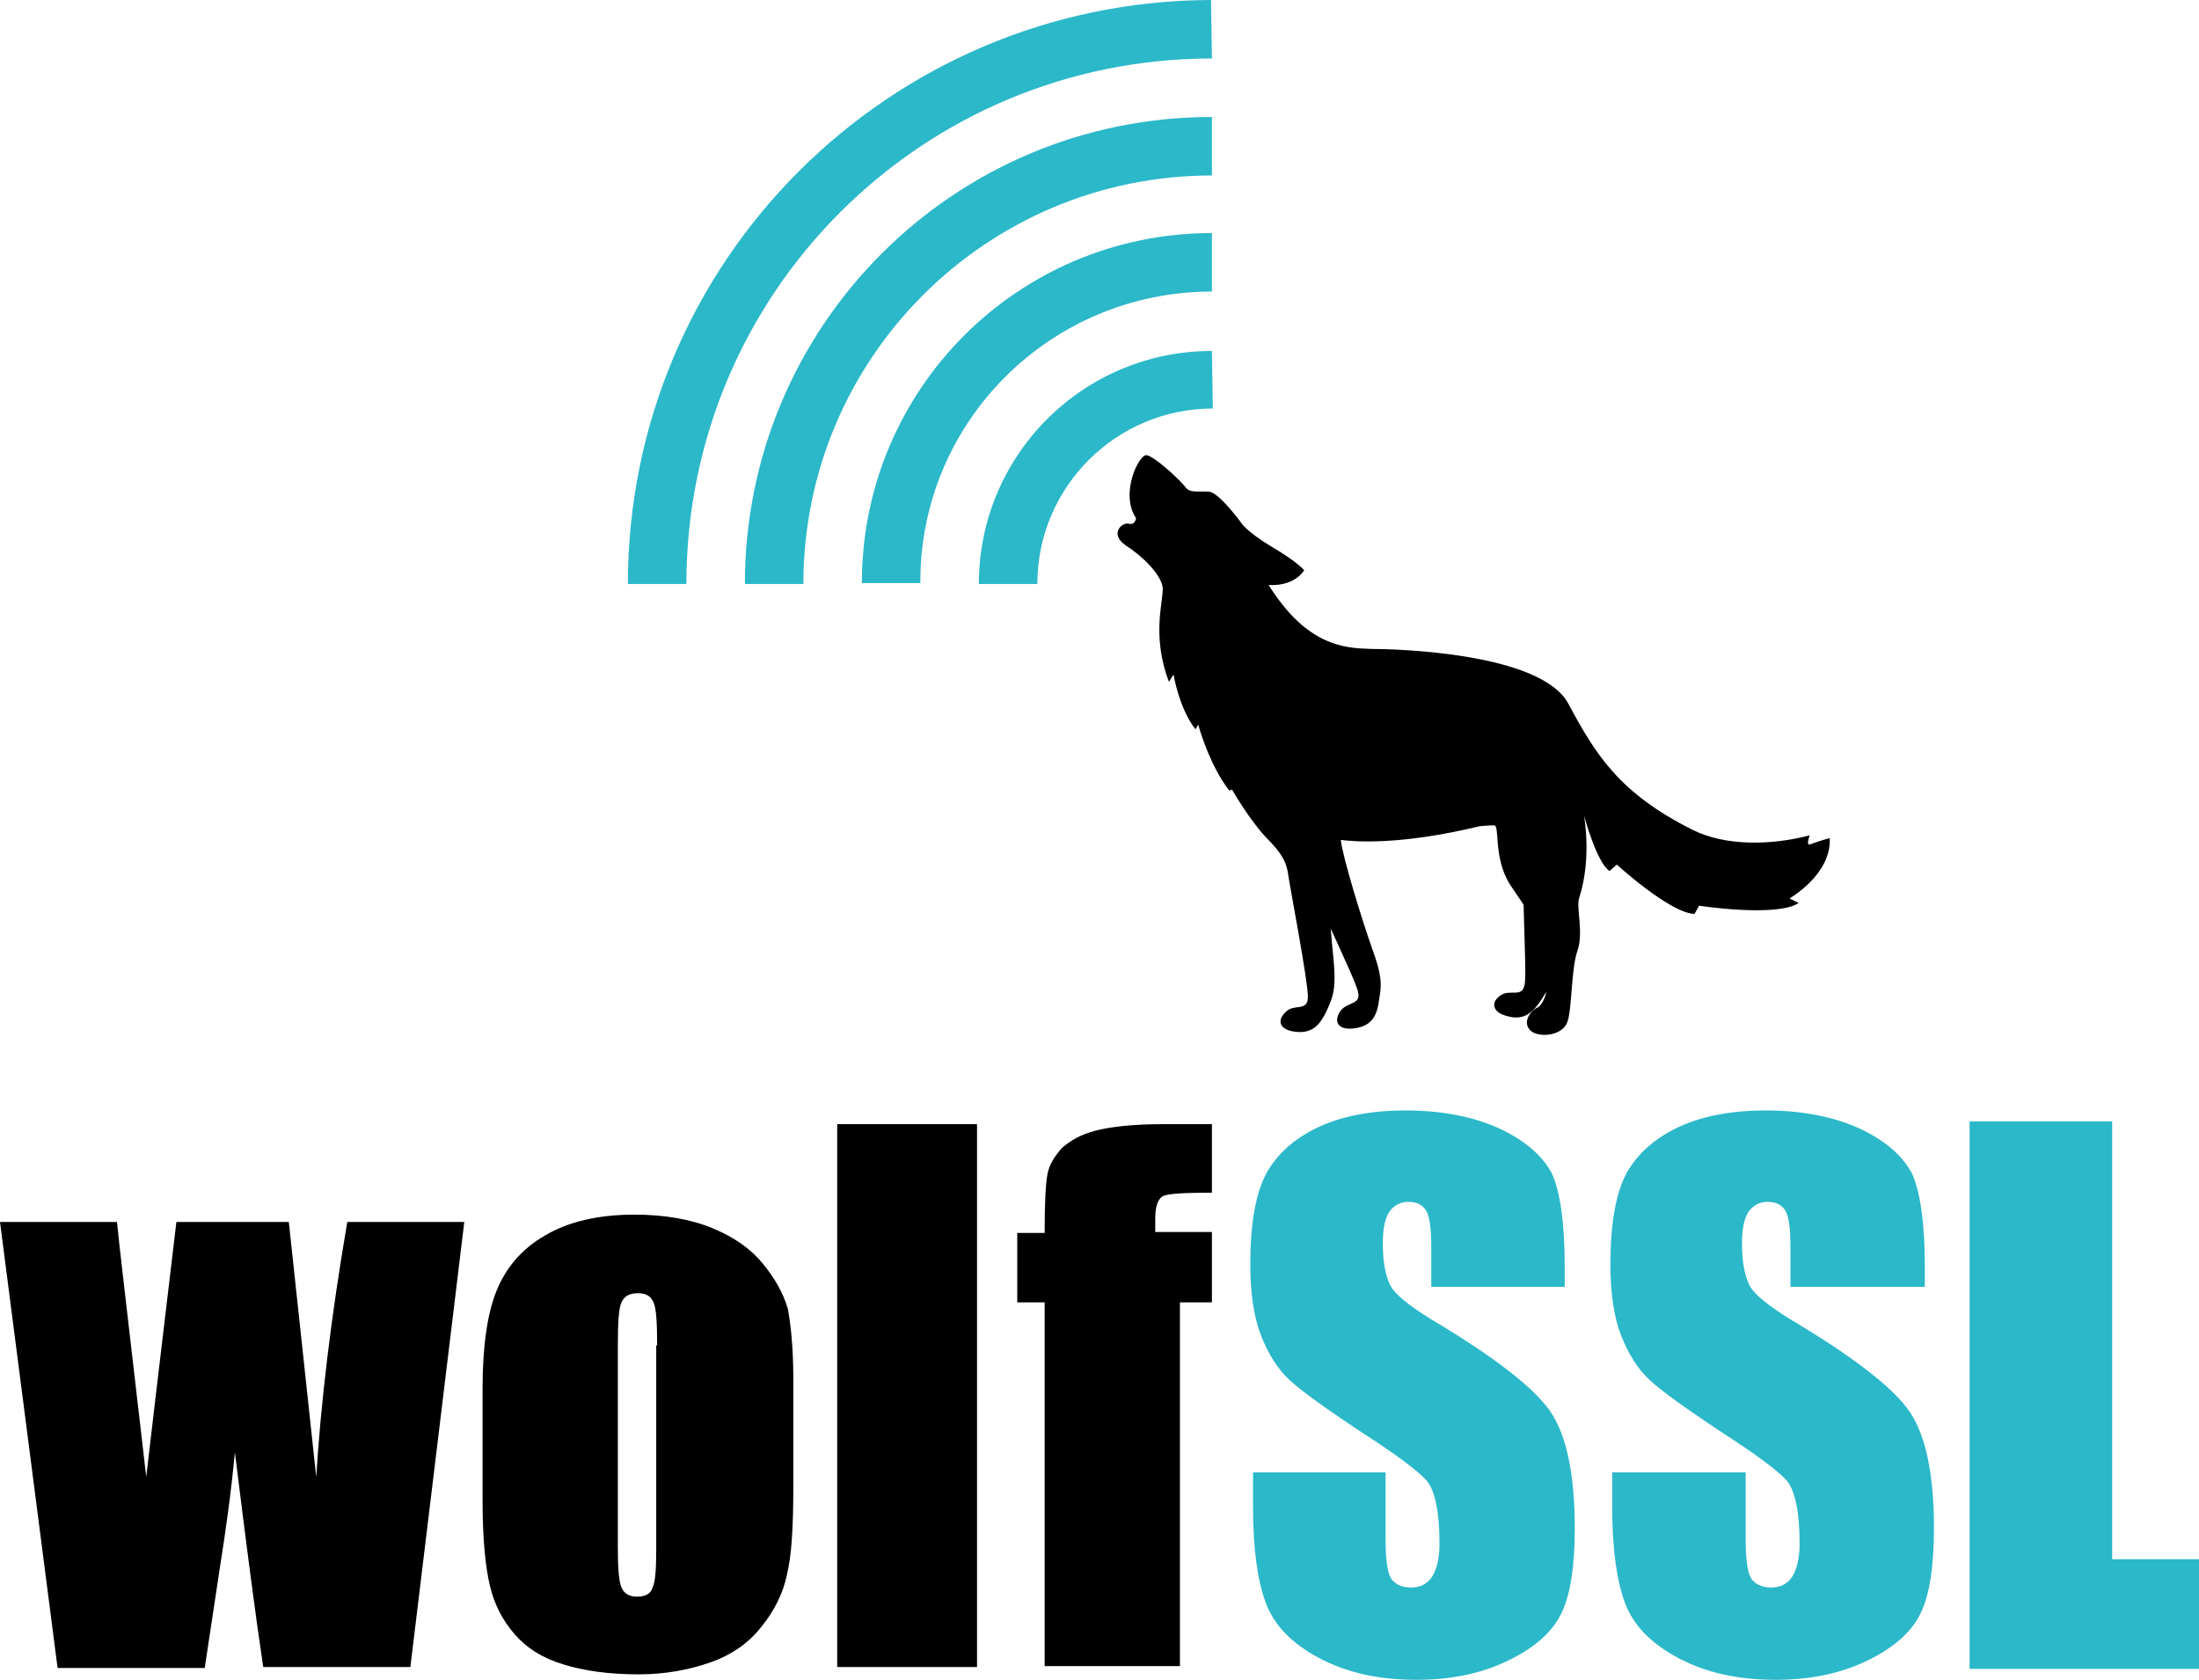 <?xml version="1.0" encoding="UTF-8" standalone="no"?>
<!-- Generator: Adobe Illustrator 25.0.1, SVG Export Plug-In . SVG Version: 6.00 Build 0)  -->

<svg
   version="1.1"
   id="Layer_1"
   x="0px"
   y="0px"
   viewBox="0 0 240.6 183.8"
   xml:space="preserve"
   sodipodi:docname="wolfssl.svg"
   width="240.6"
   height="183.8"
   inkscape:version="1.3.2 (091e20ef0f, 2023-11-25)"
   xmlns:inkscape="http://www.inkscape.org/namespaces/inkscape"
   xmlns:sodipodi="http://sodipodi.sourceforge.net/DTD/sodipodi-0.dtd"
   xmlns="http://www.w3.org/2000/svg"
   xmlns:svg="http://www.w3.org/2000/svg"><defs
   id="defs14" /><sodipodi:namedview
   id="namedview14"
   pagecolor="#ffffff"
   bordercolor="#000000"
   borderopacity="0.25"
   inkscape:showpageshadow="2"
   inkscape:pageopacity="0.0"
   inkscape:pagecheckerboard="0"
   inkscape:deskcolor="#d1d1d1"
   inkscape:zoom="3.6142606"
   inkscape:cx="116.62136"
   inkscape:cy="15.909202"
   inkscape:window-width="3840"
   inkscape:window-height="2059"
   inkscape:window-x="0"
   inkscape:window-y="0"
   inkscape:window-maximized="1"
   inkscape:current-layer="Layer_1" />
<style
   type="text/css"
   id="style1">
	.st0{fill:#2BB8C9;}
</style>
<g
   id="g14"
   transform="translate(-78.1,-2.1)">
	<g
   id="g5">
		<g
   id="g4">
			<path
   class="st0"
   d="m 210.8,46.8 c -0.1,0 -0.1,0 0,0 -10.6,0 -19.2,8.6 -19.2,19.2 h -6.4 c 0,-14.1 11.4,-25.5 25.5,-25.5 v 0 z"
   id="path1" />
			<path
   class="st0"
   d="m 210.7,34 v 0 c -17.7,0 -32,14.3 -31.9,31.9 h -6.4 c 0,-21.2 17.1,-38.3 38.3,-38.3 v 0 z"
   id="path2" />
			<path
   class="st0"
   d="m 210.7,21.3 v 0 C 186,21.3 166,41.3 166,66 h -6.4 c 0,-28.2 22.8,-51.1 51.1,-51.1 v 0 z"
   id="path3" />
			<path
   class="st0"
   d="m 210.7,8.5 v 0 c -31.8,0 -57.5,25.7 -57.5,57.5 h -6.4 c 0,-35.3 28.6,-63.8 63.8,-63.9 v 0 z"
   id="path4" />
		</g>
		<path
   d="m 278.3,93.8 c 0,0 -0.8,0.2 -2.2,0.7 -0.4,0.1 0,-1 0,-1 -4.2,1.1 -9.2,1.2 -12.8,-0.6 -8,-4 -10.6,-8.2 -13.6,-13.8 -3,-5.6 -18.9,-6 -21.7,-6 -2.8,-0.1 -6.9,-0.3 -11.1,-7 0,0 2.6,0.3 3.9,-1.6 0,0 -0.7,-0.9 -3.6,-2.6 -2.8,-1.7 -3.3,-2.6 -3.3,-2.6 0,0 -2.4,-3.3 -3.5,-3.4 -1.1,-0.1 -2.1,0.2 -2.6,-0.5 -0.5,-0.7 -3.5,-3.5 -4.3,-3.5 -0.8,0 -2.9,4.2 -1.1,6.9 0,0 -0.1,0.8 -0.8,0.6 -0.7,-0.2 -2.2,1.1 -0.3,2.4 1.9,1.2 3.8,3.2 4,4.5 0.2,1.3 -1.3,5.2 0.7,10.4 l 0.5,-0.8 c 0,0 0.6,3.7 2.4,6 l 0.3,-0.5 c 0,0 1.2,4.4 3.4,7.2 l 0.3,-0.1 c 0,0 1.9,3.3 3.7,5.2 1.9,1.9 2.2,2.8 2.4,3.8 0.1,1 2.3,12.3 2.2,13.8 -0.1,1.5 -1.5,0.6 -2.4,1.5 -1,0.9 -0.8,2 1.1,2.2 1.9,0.2 2.7,-0.9 3.4,-2.4 0.7,-1.5 1,-2.5 0.7,-5.6 -0.1,-0.9 -0.2,-2.1 -0.3,-3.3 1.5,3.3 2.9,6.3 3,7 0.3,1.4 -1.3,1 -2,2.1 -0.7,1.1 -0.2,2.1 1.7,1.8 1.9,-0.3 2.4,-1.5 2.6,-3.2 0.3,-1.6 0.3,-2.6 -0.8,-5.6 -1,-2.8 -3.2,-9.9 -3.4,-11.8 1.5,0.2 6.5,0.6 15.2,-1.5 0,0 1,-0.1 1.6,-0.1 0.6,0.1 -0.1,3.4 1.6,6.3 0.5,0.8 1.1,1.6 1.6,2.4 0.1,4.1 0.3,8.1 0.1,8.8 -0.3,1.4 -1.6,0.4 -2.6,1.1 -1.1,0.7 -1,1.9 0.8,2.3 1.8,0.5 2.8,-0.5 3.7,-1.9 0.2,-0.3 0.3,-0.5 0.5,-0.8 -0.2,0.9 -0.6,1.5 -0.9,1.7 -0.9,0.4 -1.8,1.7 -0.8,2.6 1,0.8 3.5,0.5 4,-1 0.5,-1.4 0.4,-5.8 1.1,-7.8 0.7,-2 -0.2,-4.8 0.2,-5.8 1.4,-4.4 0.5,-9 0.5,-9 0,0 1.4,5.2 2.8,6.1 l 0.8,-0.7 c 0,0 5.8,5.3 8.5,5.4 l 0.5,-0.9 c 0,0 8.5,1.3 10.9,-0.3 l -1,-0.5 c -0.2,0.1 4.6,-2.5 4.4,-6.6 z"
   id="path5" />
	</g>
	<g
   id="g13">
		<g
   id="g8">
			<path
   class="st0"
   d="m 249.2,142.9 h -14.5 v -4.4 c 0,-2.1 -0.2,-3.4 -0.6,-4 -0.4,-0.6 -1,-0.9 -1.9,-0.9 -0.9,0 -1.6,0.4 -2.1,1.1 -0.5,0.8 -0.7,1.9 -0.7,3.5 0,2 0.3,3.5 0.8,4.5 0.5,1 2,2.2 4.4,3.7 6.9,4.1 11.3,7.5 13.1,10.1 1.8,2.6 2.7,6.9 2.7,12.8 0,4.3 -0.5,7.4 -1.5,9.4 -1,2 -2.9,3.7 -5.8,5.1 -2.9,1.4 -6.2,2.1 -10,2.1 -4.2,0 -7.7,-0.8 -10.7,-2.4 -3,-1.6 -4.9,-3.6 -5.8,-6 -0.9,-2.4 -1.4,-5.9 -1.4,-10.4 v -3.9 h 14.5 v 7.3 c 0,2.2 0.2,3.7 0.6,4.3 0.4,0.6 1.1,1 2.2,1 1,0 1.8,-0.4 2.3,-1.2 0.5,-0.8 0.8,-2 0.8,-3.6 0,-3.5 -0.5,-5.8 -1.4,-6.9 -1,-1.1 -3.4,-2.9 -7.3,-5.4 -3.9,-2.6 -6.4,-4.4 -7.7,-5.6 -1.3,-1.2 -2.3,-2.8 -3.1,-4.8 -0.8,-2 -1.2,-4.7 -1.2,-7.8 0,-4.6 0.6,-7.9 1.8,-10.1 1.2,-2.1 3.1,-3.8 5.7,-5 2.6,-1.2 5.8,-1.8 9.5,-1.8 4,0 7.5,0.7 10.3,2 2.8,1.3 4.7,3 5.7,4.9 0.9,2 1.4,5.4 1.4,10.1 v 2.3 z"
   id="path6" />
			<path
   class="st0"
   d="M 288.5,142.9 H 274 v -4.4 c 0,-2.1 -0.2,-3.4 -0.6,-4 -0.4,-0.6 -1,-0.9 -1.9,-0.9 -0.9,0 -1.6,0.4 -2.1,1.1 -0.5,0.8 -0.7,1.9 -0.7,3.5 0,2 0.3,3.5 0.8,4.5 0.5,1 2,2.2 4.4,3.7 6.9,4.1 11.3,7.5 13.1,10.1 1.8,2.6 2.7,6.9 2.7,12.8 0,4.3 -0.5,7.4 -1.5,9.4 -1,2 -2.9,3.7 -5.8,5.1 -2.9,1.4 -6.2,2.1 -10,2.1 -4.2,0 -7.7,-0.8 -10.7,-2.4 -3,-1.6 -4.9,-3.6 -5.8,-6 -0.9,-2.4 -1.4,-5.9 -1.4,-10.4 v -3.9 h 14.6 v 7.3 c 0,2.2 0.2,3.7 0.6,4.3 0.4,0.6 1.1,1 2.2,1 1,0 1.8,-0.4 2.3,-1.2 0.5,-0.8 0.8,-2 0.8,-3.6 0,-3.5 -0.5,-5.8 -1.4,-6.9 -1,-1.1 -3.4,-2.9 -7.3,-5.4 -3.9,-2.6 -6.4,-4.4 -7.7,-5.6 -1.3,-1.2 -2.3,-2.8 -3.1,-4.8 -0.8,-2 -1.2,-4.7 -1.2,-7.8 0,-4.6 0.6,-7.9 1.8,-10.1 1.2,-2.1 3.1,-3.8 5.7,-5 2.6,-1.2 5.8,-1.8 9.5,-1.8 4,0 7.5,0.7 10.3,2 2.8,1.3 4.7,3 5.7,4.9 0.9,2 1.4,5.4 1.4,10.1 v 2.3 z"
   id="path7" />
			<path
   class="st0"
   d="m 309.2,124.8 v 47.9 h 9.5 v 12 h -25.1 v -59.9 c 0,0 15.6,0 15.6,0 z"
   id="path8" />
		</g>
		<g
   id="g12">
			<path
   d="m 128.9,135.8 -5.9,48.7 h -16.1 c -0.9,-6 -1.9,-13.8 -3.1,-23.5 -0.4,4.3 -1,8.6 -1.7,13 l -1.6,10.6 H 84.4 l -6.3,-48.8 h 12.8 c 0.1,1.3 1.2,10.6 3.2,27.9 0.2,-1.8 1.3,-11.1 3.3,-27.9 h 12.3 l 3,27.9 c 0.5,-8.1 1.6,-17.4 3.4,-27.9 z"
   id="path9" />
			<path
   d="m 164.9,152.9 v 11.9 c 0,4.4 -0.2,7.6 -0.7,9.6 -0.4,2 -1.4,4 -2.8,5.7 -1.4,1.8 -3.3,3.1 -5.6,3.9 -2.3,0.8 -4.9,1.3 -7.8,1.3 -3.3,0 -6.1,-0.4 -8.3,-1.1 -2.3,-0.7 -4,-1.8 -5.3,-3.3 -1.3,-1.5 -2.2,-3.2 -2.7,-5.3 -0.5,-2.1 -0.8,-5.2 -0.8,-9.3 V 154 c 0,-4.5 0.5,-8.1 1.5,-10.6 1,-2.5 2.7,-4.6 5.3,-6.1 2.5,-1.5 5.8,-2.3 9.8,-2.3 3.3,0 6.2,0.5 8.6,1.5 2.4,1 4.2,2.3 5.5,3.9 1.3,1.6 2.2,3.2 2.7,4.9 0.3,1.6 0.6,4.2 0.6,7.6 z M 150,149.3 c 0,-2.5 -0.1,-4.1 -0.4,-4.7 -0.3,-0.7 -0.8,-1 -1.7,-1 -0.9,0 -1.5,0.3 -1.8,1 -0.3,0.6 -0.4,2.2 -0.4,4.7 v 22 c 0,2.3 0.1,3.8 0.4,4.5 0.3,0.7 0.9,1 1.7,1 0.9,0 1.5,-0.3 1.7,-1 0.3,-0.6 0.4,-2 0.4,-4.1 v -22.4 z"
   id="path10" />
			<path
   d="m 185,125.1 v 59.4 h -15.3 v -59.4 z"
   id="path11" />
			<path
   d="m 210.7,125.1 v 7.5 c -3.1,0 -4.9,0.1 -5.4,0.4 -0.5,0.3 -0.8,1.1 -0.8,2.4 v 1.5 h 6.2 v 7.7 h -3.5 v 39.8 h -14.8 v -39.8 h -3 V 137 h 3 c 0,-3.2 0.1,-5.3 0.3,-6.4 0.2,-1.1 0.8,-2 1.6,-2.9 0.9,-0.8 2.1,-1.5 3.7,-1.9 1.6,-0.4 4,-0.7 7.3,-0.7 0,0 5.4,0 5.4,0 z"
   id="path12" />
		</g>
	</g>
</g>
</svg>
